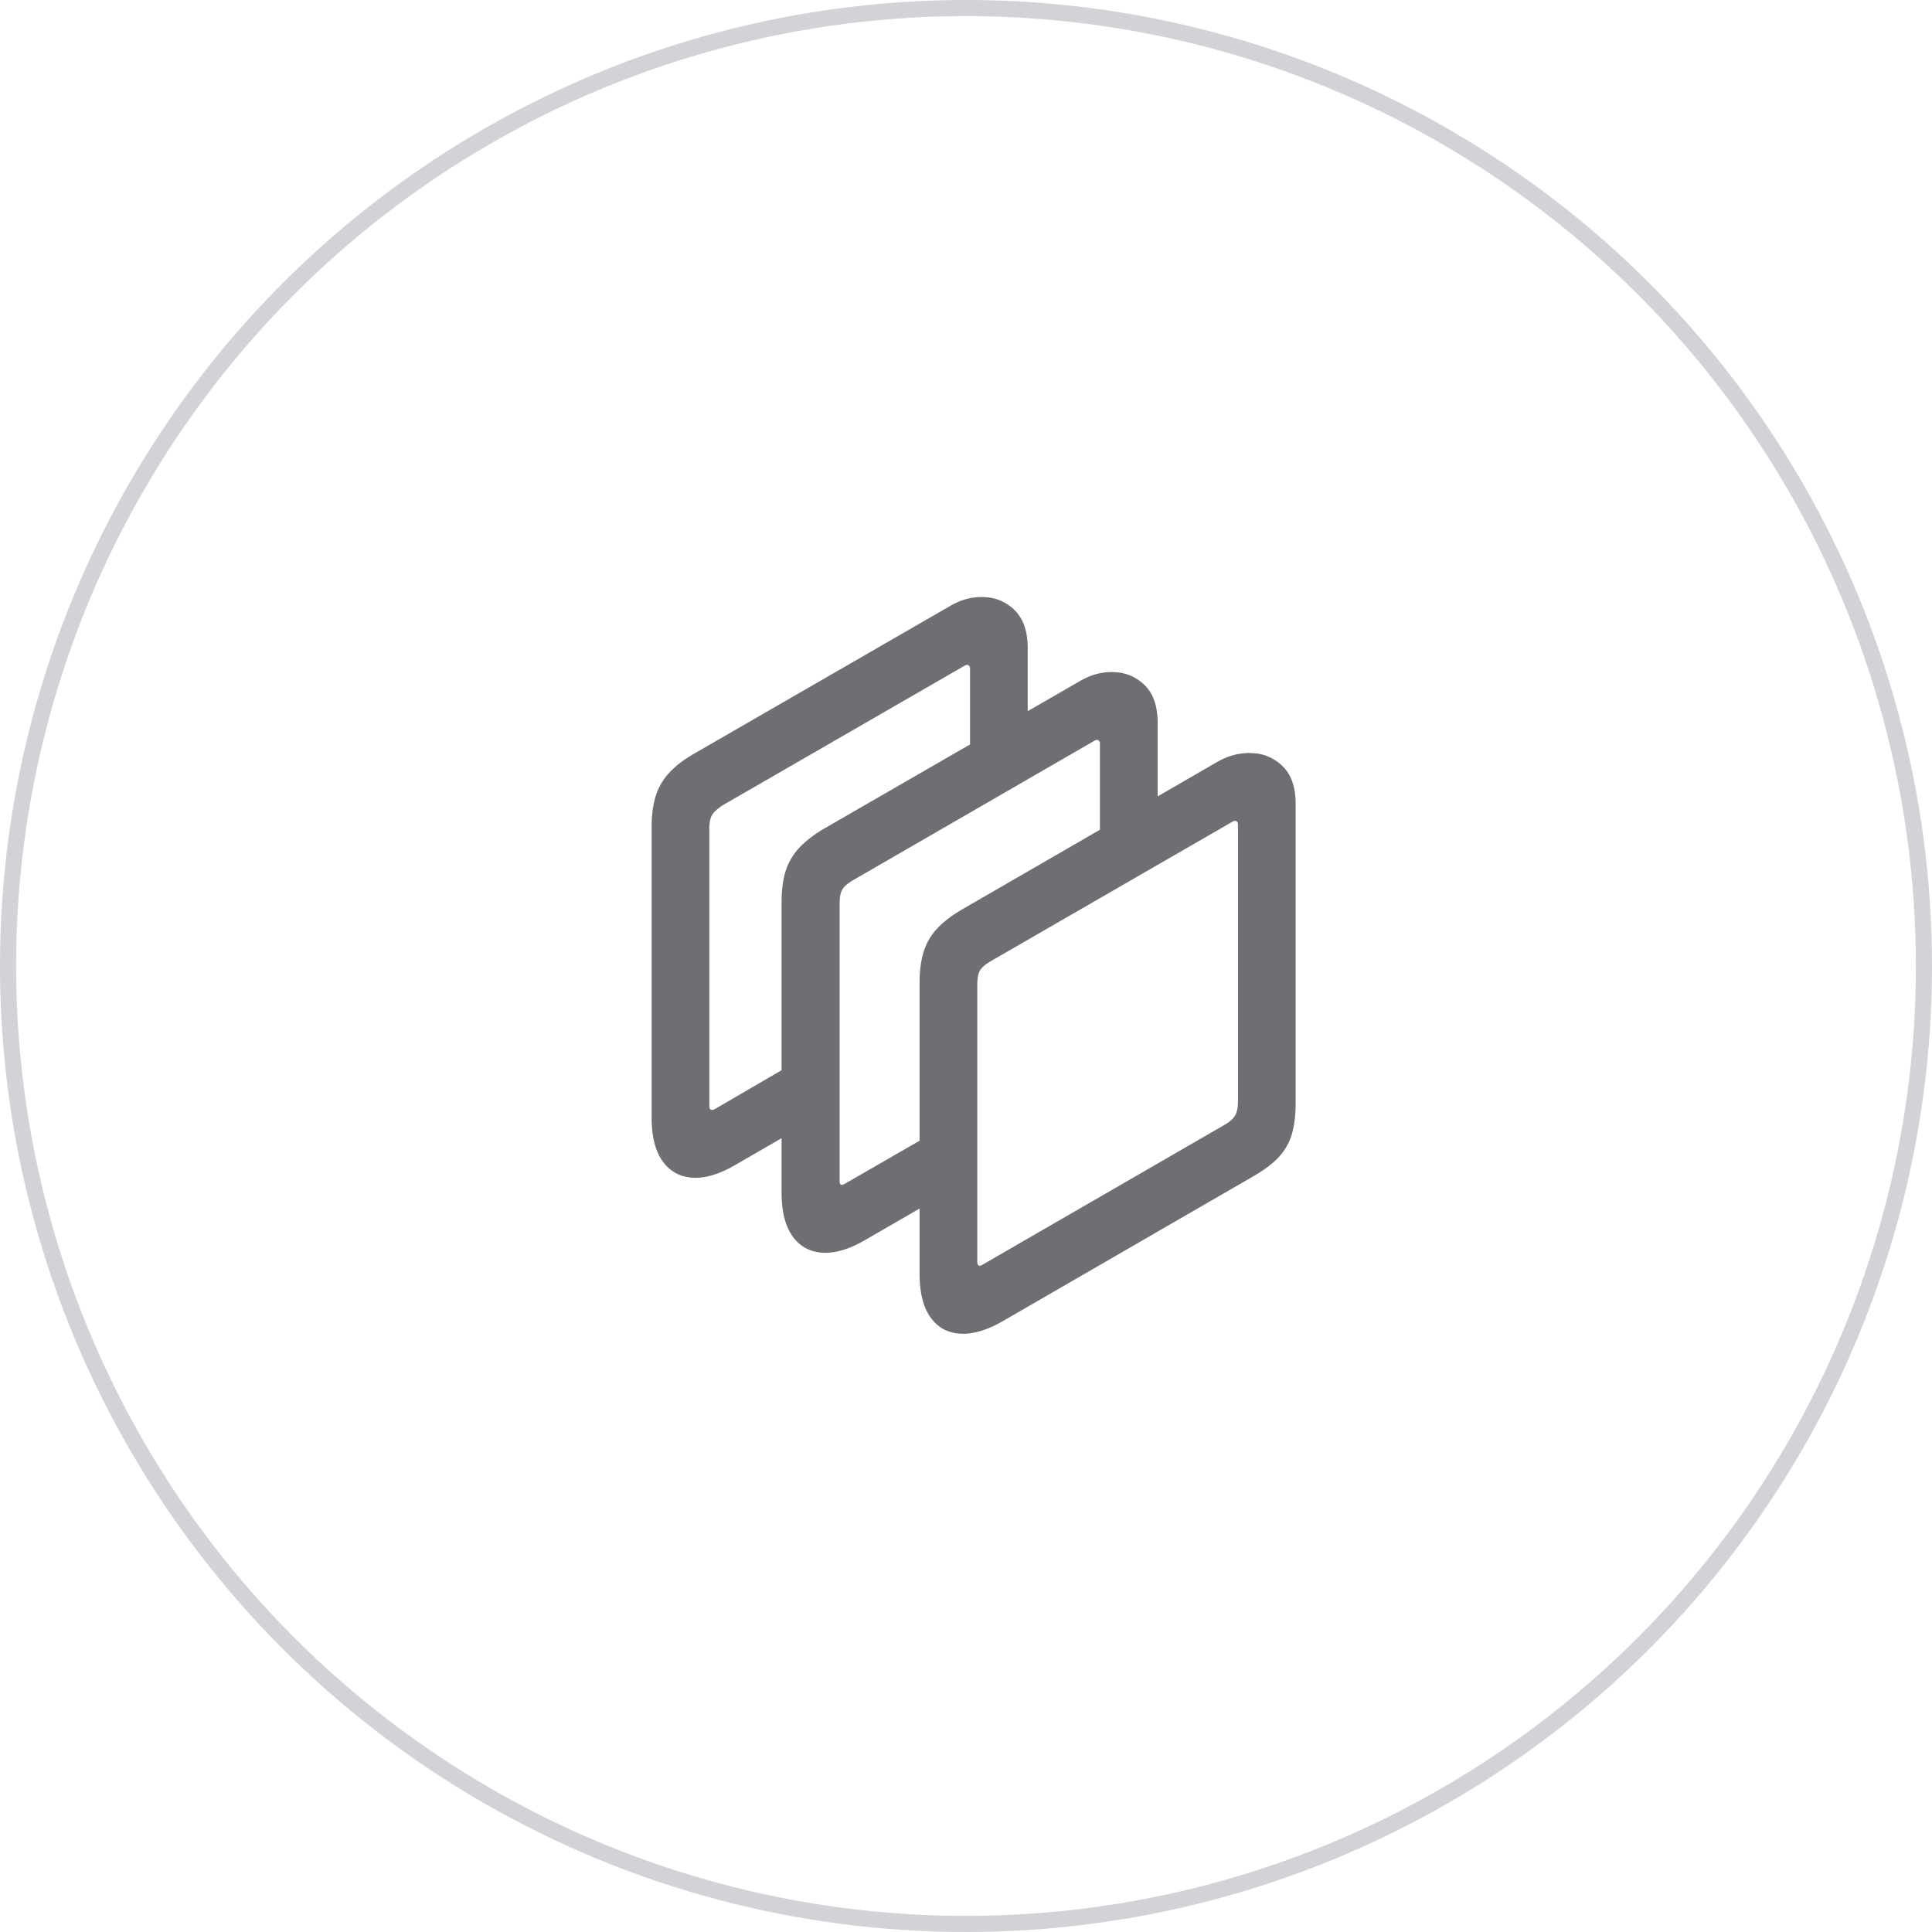 <svg width="120" height="120" viewBox="0 0 120 120" xmlns="http://www.w3.org/2000/svg">
    <g fill="none" fill-rule="evenodd">
        <circle stroke="#D2D2D7" cx="60" cy="60" r="59.5"/>
        <path d="M57.116 61.044V79.1c0 1.173.223 2.076.668 2.708.444.632 1.056.974 1.833 1.027.778.053 1.664-.203 2.657-.769l15.586-9.013c.69-.397 1.222-.802 1.596-1.216.374-.414.638-.887.79-1.42.152-.532.229-1.168.229-1.908v-18.57c0-1.018-.256-1.787-.769-2.307a2.809 2.809 0 0 0-1.88-.853c-.742-.049-1.47.126-2.184.525l-15.932 9.21c-.635.375-1.143.77-1.522 1.182-.379.413-.652.889-.82 1.429-.168.54-.252 1.18-.252 1.919zm4.438-1.353 15.003-8.658c.083-.055.16-.065.23-.03.07.036.105.102.105.2v17.201c0 .378-.058.669-.173.873-.115.204-.336.401-.66.59l-15.06 8.702c-.083.055-.154.065-.211.029-.058-.036-.087-.102-.087-.198V61.155c0-.42.064-.725.19-.914.128-.189.349-.372.663-.55zm-2.51 14.261v-4.21l-6.596 3.8c-.097.054-.171.067-.222.037-.05-.03-.076-.092-.076-.188V56.127c0-.42.063-.725.19-.914.126-.188.346-.372.66-.55l14.984-8.658c.097-.055.176-.061.24-.02.064.042.095.105.095.19v7.376l3.585-1.894v-6.745c0-1.018-.253-1.788-.76-2.308a2.777 2.777 0 0 0-1.872-.853c-.741-.049-1.47.133-2.183.544l-15.932 9.19c-.634.376-1.144.774-1.53 1.193a3.747 3.747 0 0 0-.83 1.428c-.167.534-.251 1.17-.251 1.91v18.056c0 1.173.225 2.076.675 2.708.451.632 1.065.974 1.843 1.027.778.053 1.658-.203 2.64-.769l5.34-3.086zm-8.756-4.264v-4.23l-5.91 3.442c-.097.043-.174.049-.232.02-.058-.03-.087-.093-.087-.19V51.467c0-.407.067-.705.2-.894.133-.188.35-.378.653-.57l15.004-8.657c.096-.055.175-.062.239-.02.063.042.095.105.095.19v6.782l3.583-1.757v-6.27c0-1.016-.253-1.789-.758-2.316a2.763 2.763 0 0 0-1.881-.864c-.748-.048-1.473.133-2.174.544l-15.932 9.191c-.648.376-1.162.774-1.541 1.194-.38.419-.653.895-.82 1.428-.168.533-.252 1.169-.252 1.909v18.058c0 1.171.225 2.073.677 2.705.45.632 1.065.975 1.843 1.028.778.053 1.657-.204 2.638-.769l4.655-2.69z" fill="#6E6E73" fill-rule="nonzero"/>
    </g>
</svg>
